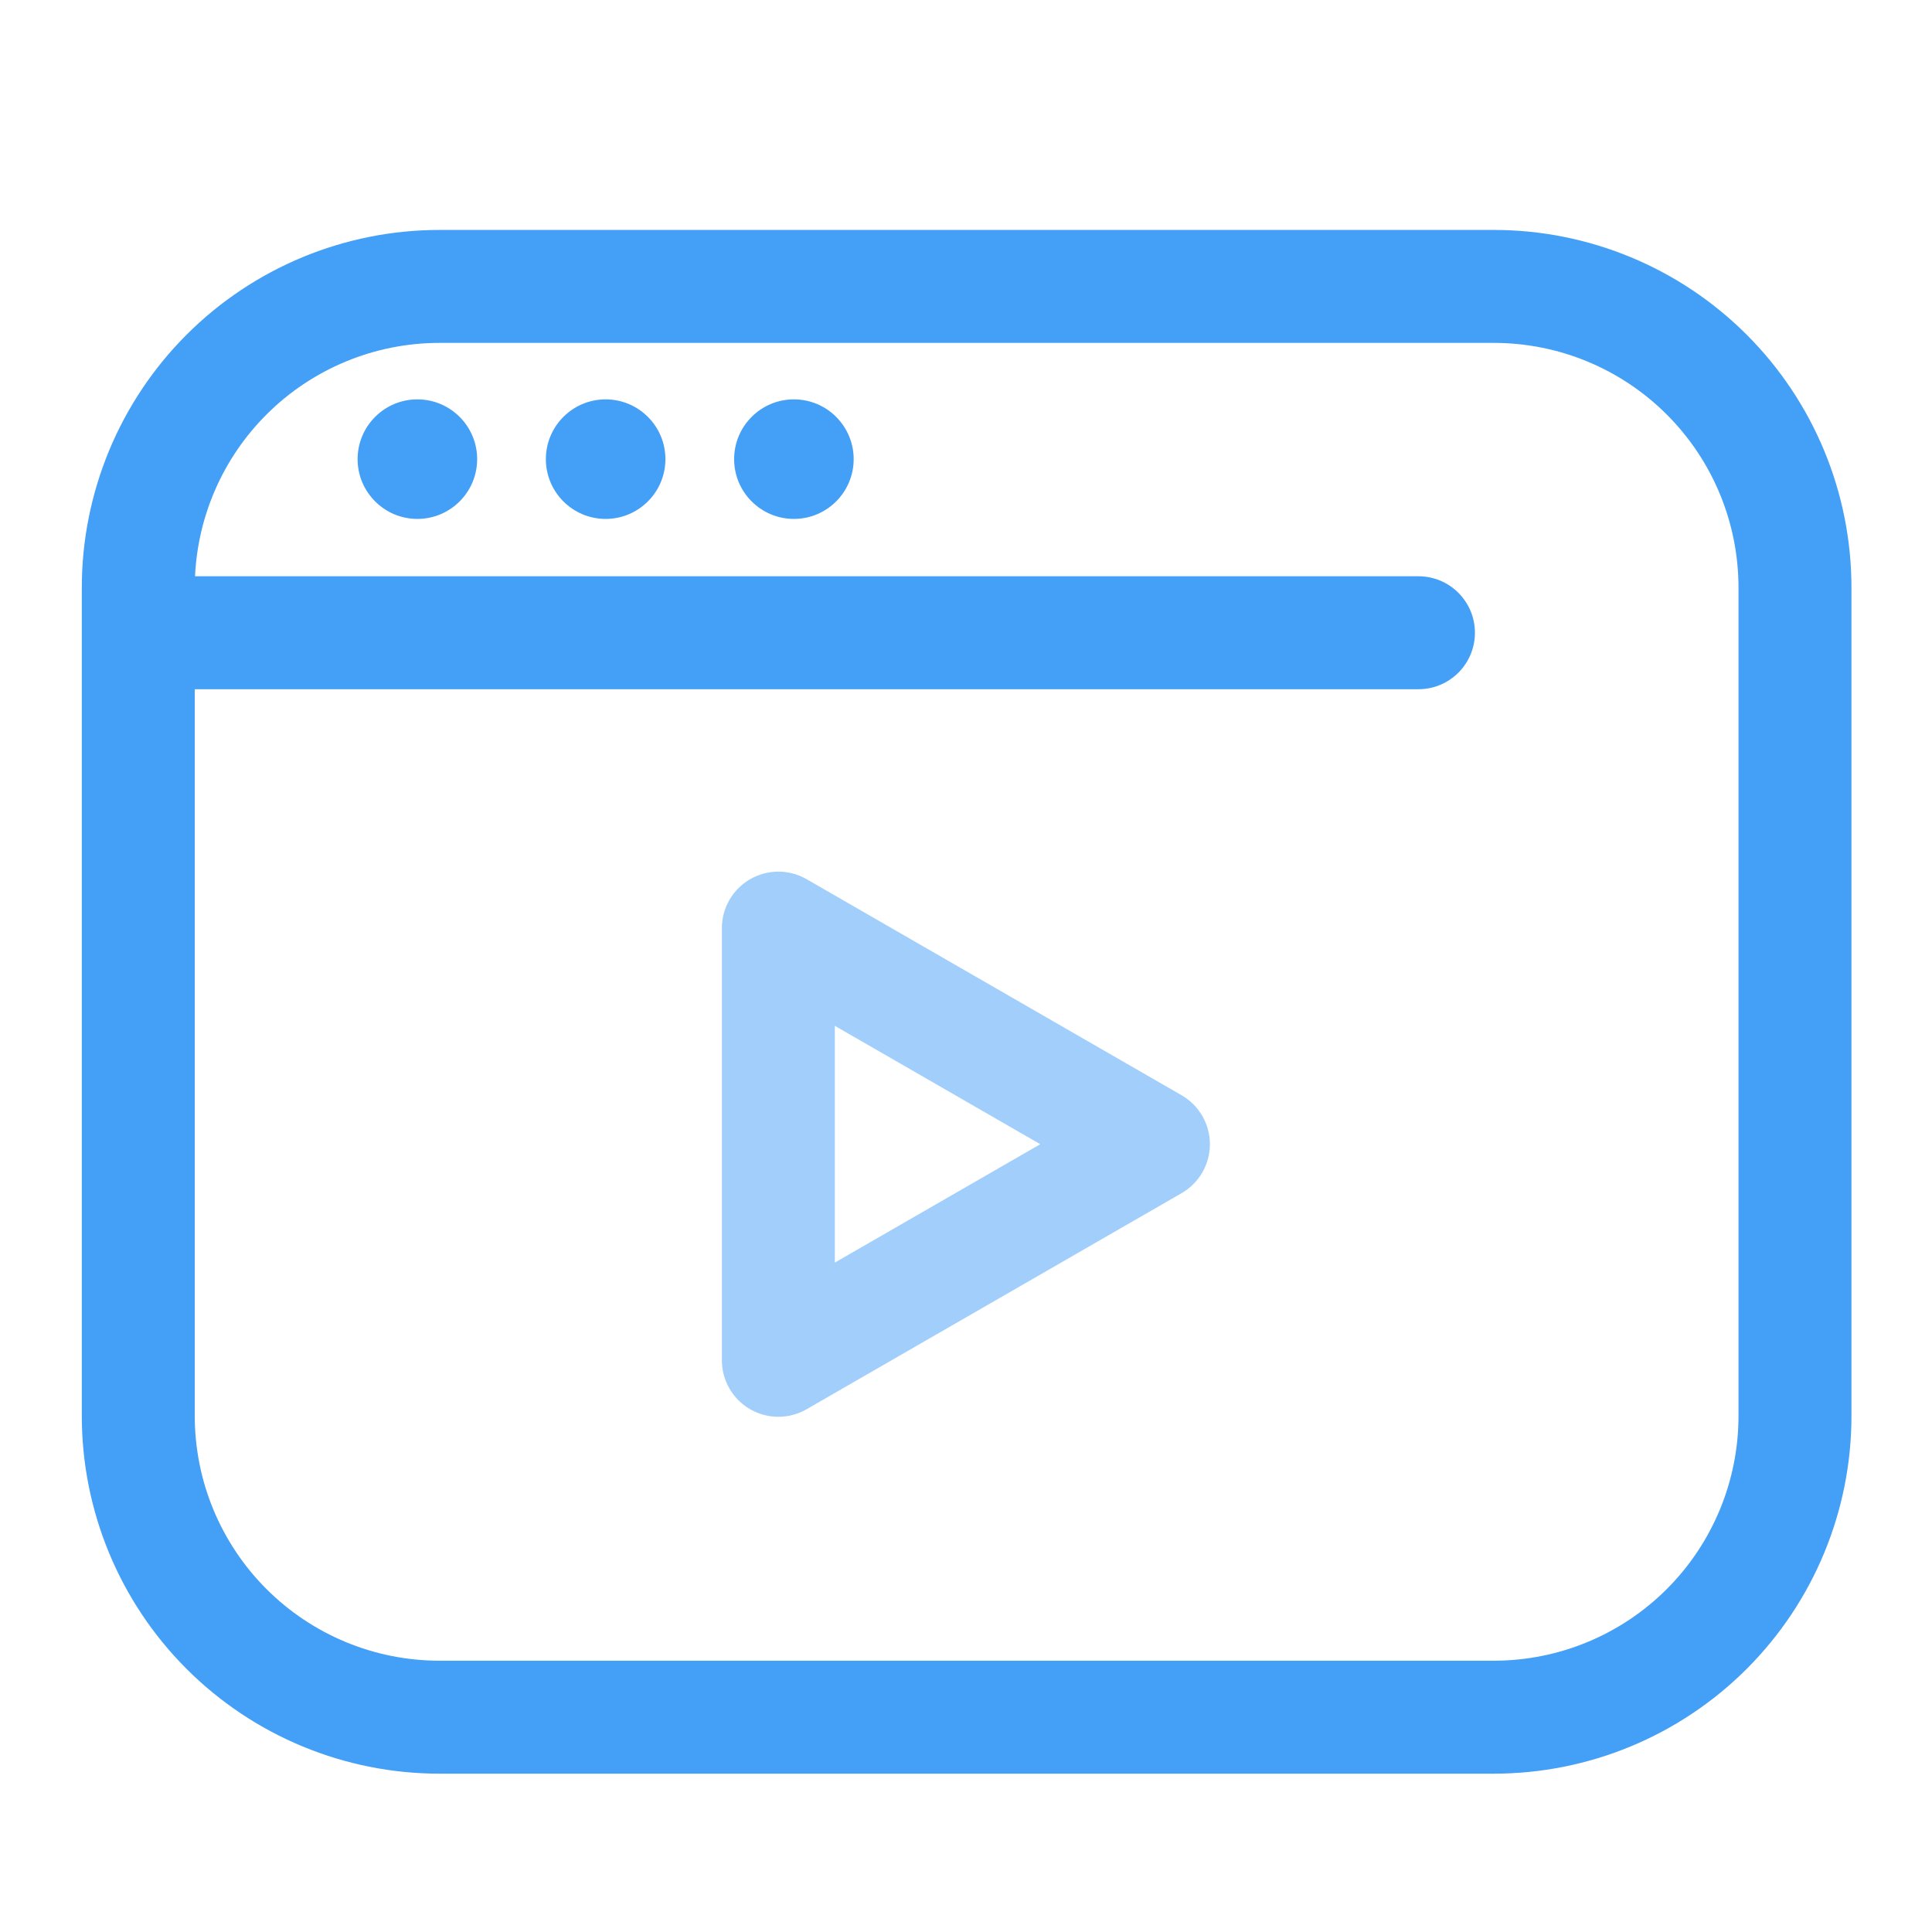 <!DOCTYPE svg PUBLIC "-//W3C//DTD SVG 1.1//EN" "http://www.w3.org/Graphics/SVG/1.1/DTD/svg11.dtd">
<!-- Uploaded to: SVG Repo, www.svgrepo.com, Transformed by: SVG Repo Mixer Tools -->
<svg fill="#449ff6" width="800px" height="800px" viewBox="0 0 1069 1069" style="fill-rule: evenodd; clip-rule: evenodd; stroke-linejoin: round; stroke-miterlimit: 2; --darkreader-inline-fill: #0856a1;" version="1.1" xml:space="preserve" xmlns="http://www.w3.org/2000/svg" xmlns:serif="http://www.serif.com/" xmlns:xlink="http://www.w3.org/1999/xlink" data-darkreader-inline-fill="">
<g id="SVGRepo_bgCarrier" stroke-width="0"/>
<g id="SVGRepo_tracerCarrier" stroke-linecap="round" stroke-linejoin="round"/>
<g id="SVGRepo_iconCarrier"> <rect height="1066.67" id="Video-player" style="fill: none; --darkreader-inline-fill: none;" width="1066.67" x="1.515" y="0.143" data-darkreader-inline-fill=""/> <g> <path d="M653.802,660.183c9.682,-5.579 15.648,-15.903 15.648,-27.077c0,-11.174 -5.966,-21.498 -15.648,-27.077c-0,0 -207.519,-119.571 -207.519,-119.571c-9.669,-5.571 -21.576,-5.563 -31.238,0.021c-9.662,5.584 -15.613,15.897 -15.613,27.056c-0,0 -0,239.142 -0,239.142c-0,11.159 5.951,21.472 15.613,27.056c9.662,5.584 21.569,5.592 31.238,0.021c0,-0 207.519,-119.571 207.519,-119.571Zm-78.196,-27.077l-113.674,65.498c-0,0.001 -0,-130.996 -0,-130.996l113.674,65.498Z" style="fill-opacity:0.5;"/> <path d="M45.265,325.143l-0,458.333c-0,52.49 20.852,102.831 57.968,139.948c37.117,37.117 87.458,57.969 139.949,57.969c165.508,-0 417.825,-0 583.333,-0c52.491,-0 102.832,-20.852 139.948,-57.969c37.117,-37.117 57.969,-87.458 57.969,-139.948l-0,-458.333c-0,-52.49 -20.852,-102.831 -57.969,-139.948c-37.116,-37.117 -87.457,-57.969 -139.948,-57.969c-165.508,0 -417.825,0 -583.333,0c-52.491,0 -102.832,20.852 -139.949,57.969c-37.116,37.117 -57.968,87.458 -57.968,139.948Zm62.5,56.213l-0,402.12c-0,35.915 14.267,70.358 39.662,95.754c25.396,25.396 59.84,39.663 95.755,39.663c165.508,-0 417.825,-0 583.333,-0c35.915,-0 70.359,-14.267 95.754,-39.663c25.396,-25.396 39.663,-59.839 39.663,-95.754l-0,-458.333c-0,-35.915 -14.267,-70.358 -39.663,-95.754c-25.395,-25.396 -59.839,-39.663 -95.754,-39.663c-165.508,0 -417.825,0 -583.333,0c-35.915,0 -70.359,14.267 -95.755,39.663c-23.909,23.91 -37.955,55.84 -39.516,89.467l676.937,0c17.248,0 31.25,14.003 31.25,31.25c0,17.248 -14.002,31.25 -31.25,31.25l-677.083,0Zm123.177,-160.38c18.253,0 33.073,14.82 33.073,33.073c-0,18.254 -14.82,33.074 -33.073,33.074c-18.254,-0 -33.074,-14.82 -33.074,-33.074c0,-18.253 14.82,-33.073 33.074,-33.073Zm104.166,0c18.254,0 33.074,14.82 33.074,33.073c-0,18.254 -14.82,33.074 -33.074,33.074c-18.253,-0 -33.073,-14.82 -33.073,-33.074c0,-18.253 14.82,-33.073 33.073,-33.073Zm104.167,0c18.254,0 33.073,14.82 33.073,33.073c0,18.254 -14.819,33.074 -33.073,33.074c-18.254,-0 -33.073,-14.82 -33.073,-33.074c-0,-18.253 14.819,-33.073 33.073,-33.073Z"/> </g> </g>
</svg>